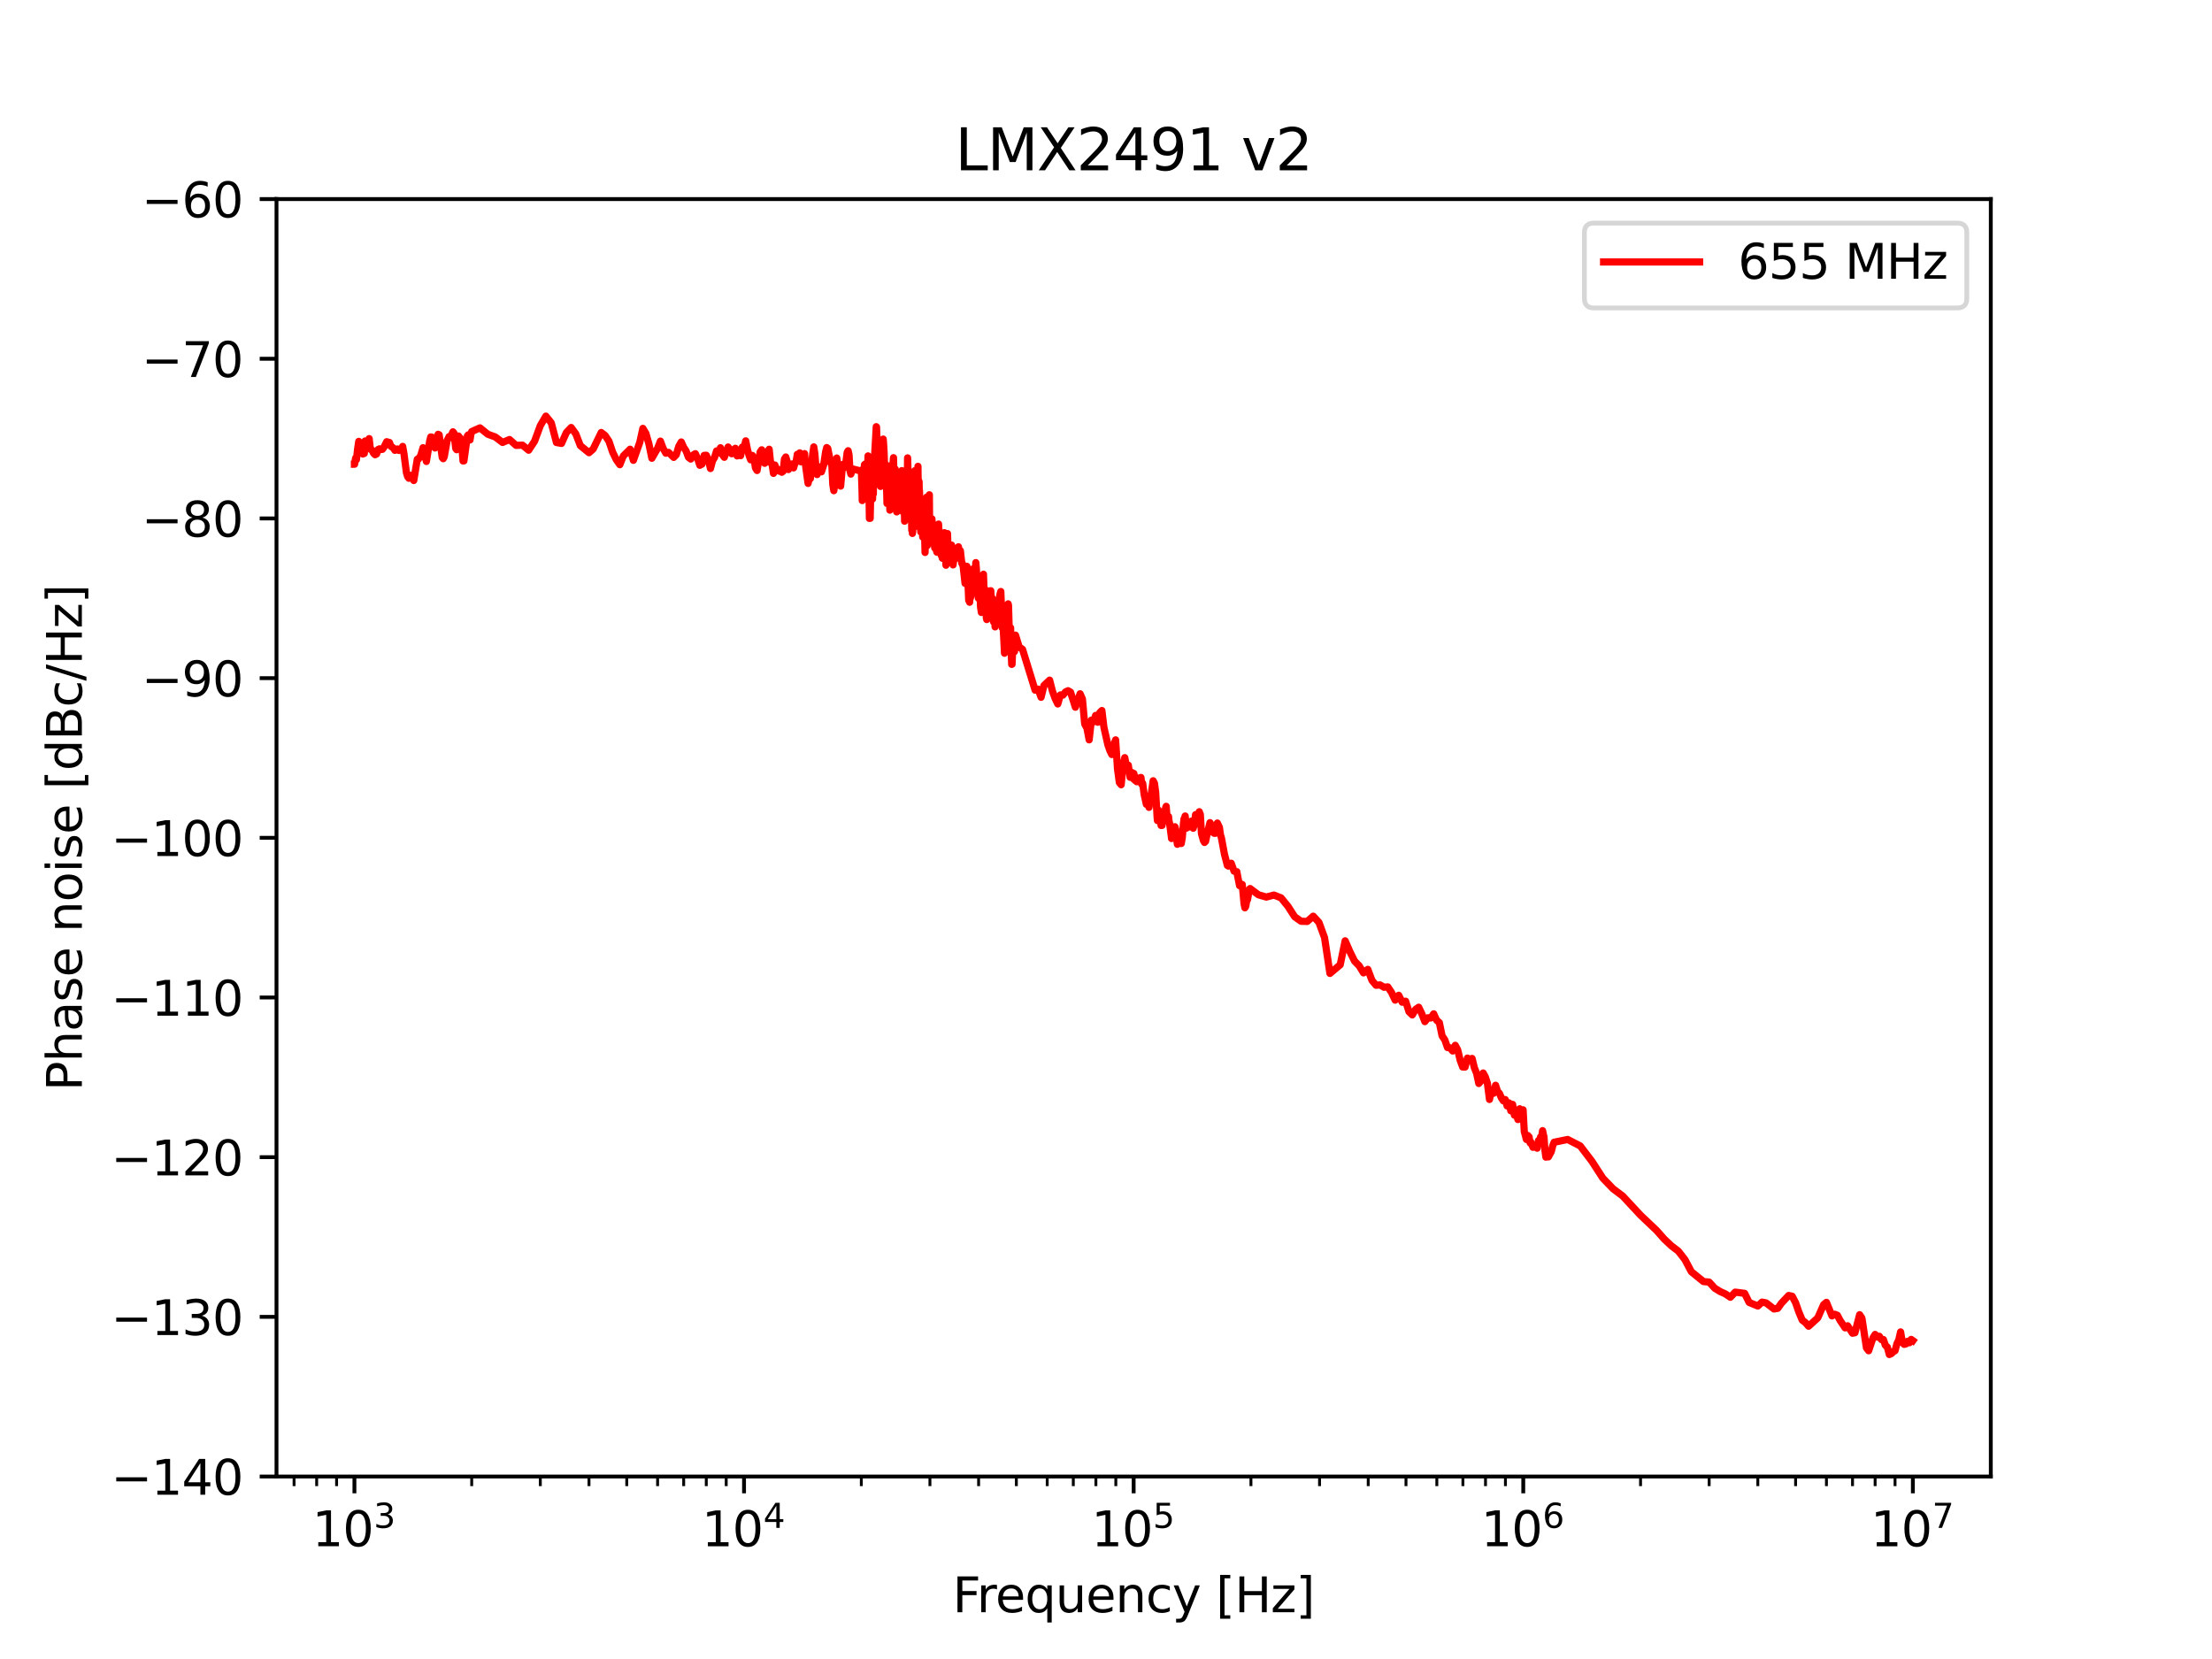 <?xml version="1.0" encoding="utf-8" standalone="no"?>
<!DOCTYPE svg PUBLIC "-//W3C//DTD SVG 1.1//EN"
  "http://www.w3.org/Graphics/SVG/1.1/DTD/svg11.dtd">
<svg xmlns:xlink="http://www.w3.org/1999/xlink" width="460.8pt" height="345.6pt" viewBox="0 0 460.8 345.6" xmlns="http://www.w3.org/2000/svg" version="1.1">
 <defs>
  <style type="text/css">*{stroke-linejoin: round; stroke-linecap: butt}</style>
 </defs>
 <g id="figure_1">
  <g id="patch_1">
   <path d="M 0 345.6 
L 460.8 345.6 
L 460.8 0 
L 0 0 
z
" style="fill: #ffffff"/>
  </g>
  <g id="axes_1">
   <g id="patch_2">
    <path d="M 57.6 307.584 
L 414.72 307.584 
L 414.72 41.472 
L 57.6 41.472 
z
" style="fill: #ffffff"/>
   </g>
   <g id="matplotlib.axis_1">
    <g id="xtick_1">
     <g id="line2d_1">
      <defs>
       <path id="m2aa7bddf63" d="M 0 0 
L 0 3.5 
" style="stroke: #000000; stroke-width: 0.8"/>
      </defs>
      <g>
       <use xlink:href="#m2aa7bddf63" x="73.833" y="307.584" style="stroke: #000000; stroke-width: 0.8"/>
      </g>
     </g>
     <g id="text_1">
      <!-- $\mathdefault{10^{3}}$ -->
      <g transform="translate(65.033 322.182)scale(0.1 -0.1)">
       <defs>
        <path id="DejaVuSans-31" d="M 794 531 
L 1825 531 
L 1825 4091 
L 703 3866 
L 703 4441 
L 1819 4666 
L 2450 4666 
L 2450 531 
L 3481 531 
L 3481 0 
L 794 0 
L 794 531 
z
" transform="scale(0.016)"/>
        <path id="DejaVuSans-30" d="M 2034 4250 
Q 1547 4250 1301 3770 
Q 1056 3291 1056 2328 
Q 1056 1369 1301 889 
Q 1547 409 2034 409 
Q 2525 409 2770 889 
Q 3016 1369 3016 2328 
Q 3016 3291 2770 3770 
Q 2525 4250 2034 4250 
z
M 2034 4750 
Q 2819 4750 3233 4129 
Q 3647 3509 3647 2328 
Q 3647 1150 3233 529 
Q 2819 -91 2034 -91 
Q 1250 -91 836 529 
Q 422 1150 422 2328 
Q 422 3509 836 4129 
Q 1250 4750 2034 4750 
z
" transform="scale(0.016)"/>
        <path id="DejaVuSans-33" d="M 2597 2516 
Q 3050 2419 3304 2112 
Q 3559 1806 3559 1356 
Q 3559 666 3084 287 
Q 2609 -91 1734 -91 
Q 1441 -91 1130 -33 
Q 819 25 488 141 
L 488 750 
Q 750 597 1062 519 
Q 1375 441 1716 441 
Q 2309 441 2620 675 
Q 2931 909 2931 1356 
Q 2931 1769 2642 2001 
Q 2353 2234 1838 2234 
L 1294 2234 
L 1294 2753 
L 1863 2753 
Q 2328 2753 2575 2939 
Q 2822 3125 2822 3475 
Q 2822 3834 2567 4026 
Q 2313 4219 1838 4219 
Q 1578 4219 1281 4162 
Q 984 4106 628 3988 
L 628 4550 
Q 988 4650 1302 4700 
Q 1616 4750 1894 4750 
Q 2613 4750 3031 4423 
Q 3450 4097 3450 3541 
Q 3450 3153 3228 2886 
Q 3006 2619 2597 2516 
z
" transform="scale(0.016)"/>
       </defs>
       <use xlink:href="#DejaVuSans-31" transform="translate(0 0.766)"/>
       <use xlink:href="#DejaVuSans-30" transform="translate(63.623 0.766)"/>
       <use xlink:href="#DejaVuSans-33" transform="translate(128.203 39.047)scale(0.7)"/>
      </g>
     </g>
    </g>
    <g id="xtick_2">
     <g id="line2d_2">
      <g>
       <use xlink:href="#m2aa7bddf63" x="154.996" y="307.584" style="stroke: #000000; stroke-width: 0.8"/>
      </g>
     </g>
     <g id="text_2">
      <!-- $\mathdefault{10^{4}}$ -->
      <g transform="translate(146.196 322.182)scale(0.1 -0.1)">
       <defs>
        <path id="DejaVuSans-34" d="M 2419 4116 
L 825 1625 
L 2419 1625 
L 2419 4116 
z
M 2253 4666 
L 3047 4666 
L 3047 1625 
L 3713 1625 
L 3713 1100 
L 3047 1100 
L 3047 0 
L 2419 0 
L 2419 1100 
L 313 1100 
L 313 1709 
L 2253 4666 
z
" transform="scale(0.016)"/>
       </defs>
       <use xlink:href="#DejaVuSans-31" transform="translate(0 0.684)"/>
       <use xlink:href="#DejaVuSans-30" transform="translate(63.623 0.684)"/>
       <use xlink:href="#DejaVuSans-34" transform="translate(128.203 38.966)scale(0.7)"/>
      </g>
     </g>
    </g>
    <g id="xtick_3">
     <g id="line2d_3">
      <g>
       <use xlink:href="#m2aa7bddf63" x="236.16" y="307.584" style="stroke: #000000; stroke-width: 0.8"/>
      </g>
     </g>
     <g id="text_3">
      <!-- $\mathdefault{10^{5}}$ -->
      <g transform="translate(227.36 322.182)scale(0.1 -0.1)">
       <defs>
        <path id="DejaVuSans-35" d="M 691 4666 
L 3169 4666 
L 3169 4134 
L 1269 4134 
L 1269 2991 
Q 1406 3038 1543 3061 
Q 1681 3084 1819 3084 
Q 2600 3084 3056 2656 
Q 3513 2228 3513 1497 
Q 3513 744 3044 326 
Q 2575 -91 1722 -91 
Q 1428 -91 1123 -41 
Q 819 9 494 109 
L 494 744 
Q 775 591 1075 516 
Q 1375 441 1709 441 
Q 2250 441 2565 725 
Q 2881 1009 2881 1497 
Q 2881 1984 2565 2268 
Q 2250 2553 1709 2553 
Q 1456 2553 1204 2497 
Q 953 2441 691 2322 
L 691 4666 
z
" transform="scale(0.016)"/>
       </defs>
       <use xlink:href="#DejaVuSans-31" transform="translate(0 0.684)"/>
       <use xlink:href="#DejaVuSans-30" transform="translate(63.623 0.684)"/>
       <use xlink:href="#DejaVuSans-35" transform="translate(128.203 38.966)scale(0.7)"/>
      </g>
     </g>
    </g>
    <g id="xtick_4">
     <g id="line2d_4">
      <g>
       <use xlink:href="#m2aa7bddf63" x="317.324" y="307.584" style="stroke: #000000; stroke-width: 0.8"/>
      </g>
     </g>
     <g id="text_4">
      <!-- $\mathdefault{10^{6}}$ -->
      <g transform="translate(308.524 322.182)scale(0.1 -0.1)">
       <defs>
        <path id="DejaVuSans-36" d="M 2113 2584 
Q 1688 2584 1439 2293 
Q 1191 2003 1191 1497 
Q 1191 994 1439 701 
Q 1688 409 2113 409 
Q 2538 409 2786 701 
Q 3034 994 3034 1497 
Q 3034 2003 2786 2293 
Q 2538 2584 2113 2584 
z
M 3366 4563 
L 3366 3988 
Q 3128 4100 2886 4159 
Q 2644 4219 2406 4219 
Q 1781 4219 1451 3797 
Q 1122 3375 1075 2522 
Q 1259 2794 1537 2939 
Q 1816 3084 2150 3084 
Q 2853 3084 3261 2657 
Q 3669 2231 3669 1497 
Q 3669 778 3244 343 
Q 2819 -91 2113 -91 
Q 1303 -91 875 529 
Q 447 1150 447 2328 
Q 447 3434 972 4092 
Q 1497 4750 2381 4750 
Q 2619 4750 2861 4703 
Q 3103 4656 3366 4563 
z
" transform="scale(0.016)"/>
       </defs>
       <use xlink:href="#DejaVuSans-31" transform="translate(0 0.766)"/>
       <use xlink:href="#DejaVuSans-30" transform="translate(63.623 0.766)"/>
       <use xlink:href="#DejaVuSans-36" transform="translate(128.203 39.047)scale(0.7)"/>
      </g>
     </g>
    </g>
    <g id="xtick_5">
     <g id="line2d_5">
      <g>
       <use xlink:href="#m2aa7bddf63" x="398.487" y="307.584" style="stroke: #000000; stroke-width: 0.8"/>
      </g>
     </g>
     <g id="text_5">
      <!-- $\mathdefault{10^{7}}$ -->
      <g transform="translate(389.687 322.182)scale(0.1 -0.1)">
       <defs>
        <path id="DejaVuSans-37" d="M 525 4666 
L 3525 4666 
L 3525 4397 
L 1831 0 
L 1172 0 
L 2766 4134 
L 525 4134 
L 525 4666 
z
" transform="scale(0.016)"/>
       </defs>
       <use xlink:href="#DejaVuSans-31" transform="translate(0 0.684)"/>
       <use xlink:href="#DejaVuSans-30" transform="translate(63.623 0.684)"/>
       <use xlink:href="#DejaVuSans-37" transform="translate(128.203 38.966)scale(0.7)"/>
      </g>
     </g>
    </g>
    <g id="xtick_6">
     <g id="line2d_6">
      <defs>
       <path id="mc02de34357" d="M 0 0 
L 0 2 
" style="stroke: #000000; stroke-width: 0.6"/>
      </defs>
      <g>
       <use xlink:href="#mc02de34357" x="61.26" y="307.584" style="stroke: #000000; stroke-width: 0.6"/>
      </g>
     </g>
    </g>
    <g id="xtick_7">
     <g id="line2d_7">
      <g>
       <use xlink:href="#mc02de34357" x="65.967" y="307.584" style="stroke: #000000; stroke-width: 0.6"/>
      </g>
     </g>
    </g>
    <g id="xtick_8">
     <g id="line2d_8">
      <g>
       <use xlink:href="#mc02de34357" x="70.119" y="307.584" style="stroke: #000000; stroke-width: 0.6"/>
      </g>
     </g>
    </g>
    <g id="xtick_9">
     <g id="line2d_9">
      <g>
       <use xlink:href="#mc02de34357" x="98.265" y="307.584" style="stroke: #000000; stroke-width: 0.6"/>
      </g>
     </g>
    </g>
    <g id="xtick_10">
     <g id="line2d_10">
      <g>
       <use xlink:href="#mc02de34357" x="112.558" y="307.584" style="stroke: #000000; stroke-width: 0.6"/>
      </g>
     </g>
    </g>
    <g id="xtick_11">
     <g id="line2d_11">
      <g>
       <use xlink:href="#mc02de34357" x="122.698" y="307.584" style="stroke: #000000; stroke-width: 0.6"/>
      </g>
     </g>
    </g>
    <g id="xtick_12">
     <g id="line2d_12">
      <g>
       <use xlink:href="#mc02de34357" x="130.564" y="307.584" style="stroke: #000000; stroke-width: 0.6"/>
      </g>
     </g>
    </g>
    <g id="xtick_13">
     <g id="line2d_13">
      <g>
       <use xlink:href="#mc02de34357" x="136.99" y="307.584" style="stroke: #000000; stroke-width: 0.6"/>
      </g>
     </g>
    </g>
    <g id="xtick_14">
     <g id="line2d_14">
      <g>
       <use xlink:href="#mc02de34357" x="142.424" y="307.584" style="stroke: #000000; stroke-width: 0.6"/>
      </g>
     </g>
    </g>
    <g id="xtick_15">
     <g id="line2d_15">
      <g>
       <use xlink:href="#mc02de34357" x="147.131" y="307.584" style="stroke: #000000; stroke-width: 0.6"/>
      </g>
     </g>
    </g>
    <g id="xtick_16">
     <g id="line2d_16">
      <g>
       <use xlink:href="#mc02de34357" x="151.283" y="307.584" style="stroke: #000000; stroke-width: 0.6"/>
      </g>
     </g>
    </g>
    <g id="xtick_17">
     <g id="line2d_17">
      <g>
       <use xlink:href="#mc02de34357" x="179.429" y="307.584" style="stroke: #000000; stroke-width: 0.6"/>
      </g>
     </g>
    </g>
    <g id="xtick_18">
     <g id="line2d_18">
      <g>
       <use xlink:href="#mc02de34357" x="193.721" y="307.584" style="stroke: #000000; stroke-width: 0.6"/>
      </g>
     </g>
    </g>
    <g id="xtick_19">
     <g id="line2d_19">
      <g>
       <use xlink:href="#mc02de34357" x="203.862" y="307.584" style="stroke: #000000; stroke-width: 0.6"/>
      </g>
     </g>
    </g>
    <g id="xtick_20">
     <g id="line2d_20">
      <g>
       <use xlink:href="#mc02de34357" x="211.727" y="307.584" style="stroke: #000000; stroke-width: 0.6"/>
      </g>
     </g>
    </g>
    <g id="xtick_21">
     <g id="line2d_21">
      <g>
       <use xlink:href="#mc02de34357" x="218.154" y="307.584" style="stroke: #000000; stroke-width: 0.6"/>
      </g>
     </g>
    </g>
    <g id="xtick_22">
     <g id="line2d_22">
      <g>
       <use xlink:href="#mc02de34357" x="223.588" y="307.584" style="stroke: #000000; stroke-width: 0.6"/>
      </g>
     </g>
    </g>
    <g id="xtick_23">
     <g id="line2d_23">
      <g>
       <use xlink:href="#mc02de34357" x="228.294" y="307.584" style="stroke: #000000; stroke-width: 0.6"/>
      </g>
     </g>
    </g>
    <g id="xtick_24">
     <g id="line2d_24">
      <g>
       <use xlink:href="#mc02de34357" x="232.446" y="307.584" style="stroke: #000000; stroke-width: 0.6"/>
      </g>
     </g>
    </g>
    <g id="xtick_25">
     <g id="line2d_25">
      <g>
       <use xlink:href="#mc02de34357" x="260.593" y="307.584" style="stroke: #000000; stroke-width: 0.6"/>
      </g>
     </g>
    </g>
    <g id="xtick_26">
     <g id="line2d_26">
      <g>
       <use xlink:href="#mc02de34357" x="274.885" y="307.584" style="stroke: #000000; stroke-width: 0.6"/>
      </g>
     </g>
    </g>
    <g id="xtick_27">
     <g id="line2d_27">
      <g>
       <use xlink:href="#mc02de34357" x="285.025" y="307.584" style="stroke: #000000; stroke-width: 0.6"/>
      </g>
     </g>
    </g>
    <g id="xtick_28">
     <g id="line2d_28">
      <g>
       <use xlink:href="#mc02de34357" x="292.891" y="307.584" style="stroke: #000000; stroke-width: 0.6"/>
      </g>
     </g>
    </g>
    <g id="xtick_29">
     <g id="line2d_29">
      <g>
       <use xlink:href="#mc02de34357" x="299.318" y="307.584" style="stroke: #000000; stroke-width: 0.6"/>
      </g>
     </g>
    </g>
    <g id="xtick_30">
     <g id="line2d_30">
      <g>
       <use xlink:href="#mc02de34357" x="304.751" y="307.584" style="stroke: #000000; stroke-width: 0.6"/>
      </g>
     </g>
    </g>
    <g id="xtick_31">
     <g id="line2d_31">
      <g>
       <use xlink:href="#mc02de34357" x="309.458" y="307.584" style="stroke: #000000; stroke-width: 0.6"/>
      </g>
     </g>
    </g>
    <g id="xtick_32">
     <g id="line2d_32">
      <g>
       <use xlink:href="#mc02de34357" x="313.61" y="307.584" style="stroke: #000000; stroke-width: 0.6"/>
      </g>
     </g>
    </g>
    <g id="xtick_33">
     <g id="line2d_33">
      <g>
       <use xlink:href="#mc02de34357" x="341.756" y="307.584" style="stroke: #000000; stroke-width: 0.6"/>
      </g>
     </g>
    </g>
    <g id="xtick_34">
     <g id="line2d_34">
      <g>
       <use xlink:href="#mc02de34357" x="356.049" y="307.584" style="stroke: #000000; stroke-width: 0.6"/>
      </g>
     </g>
    </g>
    <g id="xtick_35">
     <g id="line2d_35">
      <g>
       <use xlink:href="#mc02de34357" x="366.189" y="307.584" style="stroke: #000000; stroke-width: 0.6"/>
      </g>
     </g>
    </g>
    <g id="xtick_36">
     <g id="line2d_36">
      <g>
       <use xlink:href="#mc02de34357" x="374.055" y="307.584" style="stroke: #000000; stroke-width: 0.6"/>
      </g>
     </g>
    </g>
    <g id="xtick_37">
     <g id="line2d_37">
      <g>
       <use xlink:href="#mc02de34357" x="380.481" y="307.584" style="stroke: #000000; stroke-width: 0.6"/>
      </g>
     </g>
    </g>
    <g id="xtick_38">
     <g id="line2d_38">
      <g>
       <use xlink:href="#mc02de34357" x="385.915" y="307.584" style="stroke: #000000; stroke-width: 0.6"/>
      </g>
     </g>
    </g>
    <g id="xtick_39">
     <g id="line2d_39">
      <g>
       <use xlink:href="#mc02de34357" x="390.622" y="307.584" style="stroke: #000000; stroke-width: 0.6"/>
      </g>
     </g>
    </g>
    <g id="xtick_40">
     <g id="line2d_40">
      <g>
       <use xlink:href="#mc02de34357" x="394.773" y="307.584" style="stroke: #000000; stroke-width: 0.6"/>
      </g>
     </g>
    </g>
    <g id="text_6">
     <!-- Frequency [Hz] -->
     <g transform="translate(198.455 335.861)scale(0.1 -0.1)">
      <defs>
       <path id="DejaVuSans-46" d="M 628 4666 
L 3309 4666 
L 3309 4134 
L 1259 4134 
L 1259 2759 
L 3109 2759 
L 3109 2228 
L 1259 2228 
L 1259 0 
L 628 0 
L 628 4666 
z
" transform="scale(0.016)"/>
       <path id="DejaVuSans-72" d="M 2631 2963 
Q 2534 3019 2420 3045 
Q 2306 3072 2169 3072 
Q 1681 3072 1420 2755 
Q 1159 2438 1159 1844 
L 1159 0 
L 581 0 
L 581 3500 
L 1159 3500 
L 1159 2956 
Q 1341 3275 1631 3429 
Q 1922 3584 2338 3584 
Q 2397 3584 2469 3576 
Q 2541 3569 2628 3553 
L 2631 2963 
z
" transform="scale(0.016)"/>
       <path id="DejaVuSans-65" d="M 3597 1894 
L 3597 1613 
L 953 1613 
Q 991 1019 1311 708 
Q 1631 397 2203 397 
Q 2534 397 2845 478 
Q 3156 559 3463 722 
L 3463 178 
Q 3153 47 2828 -22 
Q 2503 -91 2169 -91 
Q 1331 -91 842 396 
Q 353 884 353 1716 
Q 353 2575 817 3079 
Q 1281 3584 2069 3584 
Q 2775 3584 3186 3129 
Q 3597 2675 3597 1894 
z
M 3022 2063 
Q 3016 2534 2758 2815 
Q 2500 3097 2075 3097 
Q 1594 3097 1305 2825 
Q 1016 2553 972 2059 
L 3022 2063 
z
" transform="scale(0.016)"/>
       <path id="DejaVuSans-71" d="M 947 1747 
Q 947 1113 1208 752 
Q 1469 391 1925 391 
Q 2381 391 2643 752 
Q 2906 1113 2906 1747 
Q 2906 2381 2643 2742 
Q 2381 3103 1925 3103 
Q 1469 3103 1208 2742 
Q 947 2381 947 1747 
z
M 2906 525 
Q 2725 213 2448 61 
Q 2172 -91 1784 -91 
Q 1150 -91 751 415 
Q 353 922 353 1747 
Q 353 2572 751 3078 
Q 1150 3584 1784 3584 
Q 2172 3584 2448 3432 
Q 2725 3281 2906 2969 
L 2906 3500 
L 3481 3500 
L 3481 -1331 
L 2906 -1331 
L 2906 525 
z
" transform="scale(0.016)"/>
       <path id="DejaVuSans-75" d="M 544 1381 
L 544 3500 
L 1119 3500 
L 1119 1403 
Q 1119 906 1312 657 
Q 1506 409 1894 409 
Q 2359 409 2629 706 
Q 2900 1003 2900 1516 
L 2900 3500 
L 3475 3500 
L 3475 0 
L 2900 0 
L 2900 538 
Q 2691 219 2414 64 
Q 2138 -91 1772 -91 
Q 1169 -91 856 284 
Q 544 659 544 1381 
z
M 1991 3584 
L 1991 3584 
z
" transform="scale(0.016)"/>
       <path id="DejaVuSans-6e" d="M 3513 2113 
L 3513 0 
L 2938 0 
L 2938 2094 
Q 2938 2591 2744 2837 
Q 2550 3084 2163 3084 
Q 1697 3084 1428 2787 
Q 1159 2491 1159 1978 
L 1159 0 
L 581 0 
L 581 3500 
L 1159 3500 
L 1159 2956 
Q 1366 3272 1645 3428 
Q 1925 3584 2291 3584 
Q 2894 3584 3203 3211 
Q 3513 2838 3513 2113 
z
" transform="scale(0.016)"/>
       <path id="DejaVuSans-63" d="M 3122 3366 
L 3122 2828 
Q 2878 2963 2633 3030 
Q 2388 3097 2138 3097 
Q 1578 3097 1268 2742 
Q 959 2388 959 1747 
Q 959 1106 1268 751 
Q 1578 397 2138 397 
Q 2388 397 2633 464 
Q 2878 531 3122 666 
L 3122 134 
Q 2881 22 2623 -34 
Q 2366 -91 2075 -91 
Q 1284 -91 818 406 
Q 353 903 353 1747 
Q 353 2603 823 3093 
Q 1294 3584 2113 3584 
Q 2378 3584 2631 3529 
Q 2884 3475 3122 3366 
z
" transform="scale(0.016)"/>
       <path id="DejaVuSans-79" d="M 2059 -325 
Q 1816 -950 1584 -1140 
Q 1353 -1331 966 -1331 
L 506 -1331 
L 506 -850 
L 844 -850 
Q 1081 -850 1212 -737 
Q 1344 -625 1503 -206 
L 1606 56 
L 191 3500 
L 800 3500 
L 1894 763 
L 2988 3500 
L 3597 3500 
L 2059 -325 
z
" transform="scale(0.016)"/>
       <path id="DejaVuSans-20" transform="scale(0.016)"/>
       <path id="DejaVuSans-5b" d="M 550 4863 
L 1875 4863 
L 1875 4416 
L 1125 4416 
L 1125 -397 
L 1875 -397 
L 1875 -844 
L 550 -844 
L 550 4863 
z
" transform="scale(0.016)"/>
       <path id="DejaVuSans-48" d="M 628 4666 
L 1259 4666 
L 1259 2753 
L 3553 2753 
L 3553 4666 
L 4184 4666 
L 4184 0 
L 3553 0 
L 3553 2222 
L 1259 2222 
L 1259 0 
L 628 0 
L 628 4666 
z
" transform="scale(0.016)"/>
       <path id="DejaVuSans-7a" d="M 353 3500 
L 3084 3500 
L 3084 2975 
L 922 459 
L 3084 459 
L 3084 0 
L 275 0 
L 275 525 
L 2438 3041 
L 353 3041 
L 353 3500 
z
" transform="scale(0.016)"/>
       <path id="DejaVuSans-5d" d="M 1947 4863 
L 1947 -844 
L 622 -844 
L 622 -397 
L 1369 -397 
L 1369 4416 
L 622 4416 
L 622 4863 
L 1947 4863 
z
" transform="scale(0.016)"/>
      </defs>
      <use xlink:href="#DejaVuSans-46"/>
      <use xlink:href="#DejaVuSans-72" x="50.27"/>
      <use xlink:href="#DejaVuSans-65" x="89.133"/>
      <use xlink:href="#DejaVuSans-71" x="150.656"/>
      <use xlink:href="#DejaVuSans-75" x="214.133"/>
      <use xlink:href="#DejaVuSans-65" x="277.512"/>
      <use xlink:href="#DejaVuSans-6e" x="339.035"/>
      <use xlink:href="#DejaVuSans-63" x="402.414"/>
      <use xlink:href="#DejaVuSans-79" x="457.395"/>
      <use xlink:href="#DejaVuSans-20" x="516.574"/>
      <use xlink:href="#DejaVuSans-5b" x="548.361"/>
      <use xlink:href="#DejaVuSans-48" x="587.375"/>
      <use xlink:href="#DejaVuSans-7a" x="662.57"/>
      <use xlink:href="#DejaVuSans-5d" x="715.061"/>
     </g>
    </g>
   </g>
   <g id="matplotlib.axis_2">
    <g id="ytick_1">
     <g id="line2d_41">
      <defs>
       <path id="m8fdc4abf7a" d="M 0 0 
L -3.5 0 
" style="stroke: #000000; stroke-width: 0.8"/>
      </defs>
      <g>
       <use xlink:href="#m8fdc4abf7a" x="57.6" y="307.584" style="stroke: #000000; stroke-width: 0.8"/>
      </g>
     </g>
     <g id="text_7">
      <!-- −140 -->
      <g transform="translate(23.133 311.383)scale(0.1 -0.1)">
       <defs>
        <path id="DejaVuSans-2212" d="M 678 2272 
L 4684 2272 
L 4684 1741 
L 678 1741 
L 678 2272 
z
" transform="scale(0.016)"/>
       </defs>
       <use xlink:href="#DejaVuSans-2212"/>
       <use xlink:href="#DejaVuSans-31" x="83.789"/>
       <use xlink:href="#DejaVuSans-34" x="147.412"/>
       <use xlink:href="#DejaVuSans-30" x="211.035"/>
      </g>
     </g>
    </g>
    <g id="ytick_2">
     <g id="line2d_42">
      <g>
       <use xlink:href="#m8fdc4abf7a" x="57.6" y="274.32" style="stroke: #000000; stroke-width: 0.8"/>
      </g>
     </g>
     <g id="text_8">
      <!-- −130 -->
      <g transform="translate(23.133 278.119)scale(0.1 -0.1)">
       <use xlink:href="#DejaVuSans-2212"/>
       <use xlink:href="#DejaVuSans-31" x="83.789"/>
       <use xlink:href="#DejaVuSans-33" x="147.412"/>
       <use xlink:href="#DejaVuSans-30" x="211.035"/>
      </g>
     </g>
    </g>
    <g id="ytick_3">
     <g id="line2d_43">
      <g>
       <use xlink:href="#m8fdc4abf7a" x="57.6" y="241.056" style="stroke: #000000; stroke-width: 0.8"/>
      </g>
     </g>
     <g id="text_9">
      <!-- −120 -->
      <g transform="translate(23.133 244.855)scale(0.1 -0.1)">
       <defs>
        <path id="DejaVuSans-32" d="M 1228 531 
L 3431 531 
L 3431 0 
L 469 0 
L 469 531 
Q 828 903 1448 1529 
Q 2069 2156 2228 2338 
Q 2531 2678 2651 2914 
Q 2772 3150 2772 3378 
Q 2772 3750 2511 3984 
Q 2250 4219 1831 4219 
Q 1534 4219 1204 4116 
Q 875 4013 500 3803 
L 500 4441 
Q 881 4594 1212 4672 
Q 1544 4750 1819 4750 
Q 2544 4750 2975 4387 
Q 3406 4025 3406 3419 
Q 3406 3131 3298 2873 
Q 3191 2616 2906 2266 
Q 2828 2175 2409 1742 
Q 1991 1309 1228 531 
z
" transform="scale(0.016)"/>
       </defs>
       <use xlink:href="#DejaVuSans-2212"/>
       <use xlink:href="#DejaVuSans-31" x="83.789"/>
       <use xlink:href="#DejaVuSans-32" x="147.412"/>
       <use xlink:href="#DejaVuSans-30" x="211.035"/>
      </g>
     </g>
    </g>
    <g id="ytick_4">
     <g id="line2d_44">
      <g>
       <use xlink:href="#m8fdc4abf7a" x="57.6" y="207.792" style="stroke: #000000; stroke-width: 0.8"/>
      </g>
     </g>
     <g id="text_10">
      <!-- −110 -->
      <g transform="translate(23.133 211.591)scale(0.1 -0.1)">
       <use xlink:href="#DejaVuSans-2212"/>
       <use xlink:href="#DejaVuSans-31" x="83.789"/>
       <use xlink:href="#DejaVuSans-31" x="147.412"/>
       <use xlink:href="#DejaVuSans-30" x="211.035"/>
      </g>
     </g>
    </g>
    <g id="ytick_5">
     <g id="line2d_45">
      <g>
       <use xlink:href="#m8fdc4abf7a" x="57.6" y="174.528" style="stroke: #000000; stroke-width: 0.8"/>
      </g>
     </g>
     <g id="text_11">
      <!-- −100 -->
      <g transform="translate(23.133 178.327)scale(0.1 -0.1)">
       <use xlink:href="#DejaVuSans-2212"/>
       <use xlink:href="#DejaVuSans-31" x="83.789"/>
       <use xlink:href="#DejaVuSans-30" x="147.412"/>
       <use xlink:href="#DejaVuSans-30" x="211.035"/>
      </g>
     </g>
    </g>
    <g id="ytick_6">
     <g id="line2d_46">
      <g>
       <use xlink:href="#m8fdc4abf7a" x="57.6" y="141.264" style="stroke: #000000; stroke-width: 0.8"/>
      </g>
     </g>
     <g id="text_12">
      <!-- −90 -->
      <g transform="translate(29.495 145.063)scale(0.1 -0.1)">
       <defs>
        <path id="DejaVuSans-39" d="M 703 97 
L 703 672 
Q 941 559 1184 500 
Q 1428 441 1663 441 
Q 2288 441 2617 861 
Q 2947 1281 2994 2138 
Q 2813 1869 2534 1725 
Q 2256 1581 1919 1581 
Q 1219 1581 811 2004 
Q 403 2428 403 3163 
Q 403 3881 828 4315 
Q 1253 4750 1959 4750 
Q 2769 4750 3195 4129 
Q 3622 3509 3622 2328 
Q 3622 1225 3098 567 
Q 2575 -91 1691 -91 
Q 1453 -91 1209 -44 
Q 966 3 703 97 
z
M 1959 2075 
Q 2384 2075 2632 2365 
Q 2881 2656 2881 3163 
Q 2881 3666 2632 3958 
Q 2384 4250 1959 4250 
Q 1534 4250 1286 3958 
Q 1038 3666 1038 3163 
Q 1038 2656 1286 2365 
Q 1534 2075 1959 2075 
z
" transform="scale(0.016)"/>
       </defs>
       <use xlink:href="#DejaVuSans-2212"/>
       <use xlink:href="#DejaVuSans-39" x="83.789"/>
       <use xlink:href="#DejaVuSans-30" x="147.412"/>
      </g>
     </g>
    </g>
    <g id="ytick_7">
     <g id="line2d_47">
      <g>
       <use xlink:href="#m8fdc4abf7a" x="57.6" y="108" style="stroke: #000000; stroke-width: 0.8"/>
      </g>
     </g>
     <g id="text_13">
      <!-- −80 -->
      <g transform="translate(29.495 111.799)scale(0.1 -0.1)">
       <defs>
        <path id="DejaVuSans-38" d="M 2034 2216 
Q 1584 2216 1326 1975 
Q 1069 1734 1069 1313 
Q 1069 891 1326 650 
Q 1584 409 2034 409 
Q 2484 409 2743 651 
Q 3003 894 3003 1313 
Q 3003 1734 2745 1975 
Q 2488 2216 2034 2216 
z
M 1403 2484 
Q 997 2584 770 2862 
Q 544 3141 544 3541 
Q 544 4100 942 4425 
Q 1341 4750 2034 4750 
Q 2731 4750 3128 4425 
Q 3525 4100 3525 3541 
Q 3525 3141 3298 2862 
Q 3072 2584 2669 2484 
Q 3125 2378 3379 2068 
Q 3634 1759 3634 1313 
Q 3634 634 3220 271 
Q 2806 -91 2034 -91 
Q 1263 -91 848 271 
Q 434 634 434 1313 
Q 434 1759 690 2068 
Q 947 2378 1403 2484 
z
M 1172 3481 
Q 1172 3119 1398 2916 
Q 1625 2713 2034 2713 
Q 2441 2713 2670 2916 
Q 2900 3119 2900 3481 
Q 2900 3844 2670 4047 
Q 2441 4250 2034 4250 
Q 1625 4250 1398 4047 
Q 1172 3844 1172 3481 
z
" transform="scale(0.016)"/>
       </defs>
       <use xlink:href="#DejaVuSans-2212"/>
       <use xlink:href="#DejaVuSans-38" x="83.789"/>
       <use xlink:href="#DejaVuSans-30" x="147.412"/>
      </g>
     </g>
    </g>
    <g id="ytick_8">
     <g id="line2d_48">
      <g>
       <use xlink:href="#m8fdc4abf7a" x="57.6" y="74.736" style="stroke: #000000; stroke-width: 0.8"/>
      </g>
     </g>
     <g id="text_14">
      <!-- −70 -->
      <g transform="translate(29.495 78.535)scale(0.1 -0.1)">
       <use xlink:href="#DejaVuSans-2212"/>
       <use xlink:href="#DejaVuSans-37" x="83.789"/>
       <use xlink:href="#DejaVuSans-30" x="147.412"/>
      </g>
     </g>
    </g>
    <g id="ytick_9">
     <g id="line2d_49">
      <g>
       <use xlink:href="#m8fdc4abf7a" x="57.6" y="41.472" style="stroke: #000000; stroke-width: 0.8"/>
      </g>
     </g>
     <g id="text_15">
      <!-- −60 -->
      <g transform="translate(29.495 45.271)scale(0.1 -0.1)">
       <use xlink:href="#DejaVuSans-2212"/>
       <use xlink:href="#DejaVuSans-36" x="83.789"/>
       <use xlink:href="#DejaVuSans-30" x="147.412"/>
      </g>
     </g>
    </g>
    <g id="text_16">
     <!-- Phase noise [dBc/Hz] -->
     <g transform="translate(17.053 227.258)rotate(-90)scale(0.1 -0.1)">
      <defs>
       <path id="DejaVuSans-50" d="M 1259 4147 
L 1259 2394 
L 2053 2394 
Q 2494 2394 2734 2622 
Q 2975 2850 2975 3272 
Q 2975 3691 2734 3919 
Q 2494 4147 2053 4147 
L 1259 4147 
z
M 628 4666 
L 2053 4666 
Q 2838 4666 3239 4311 
Q 3641 3956 3641 3272 
Q 3641 2581 3239 2228 
Q 2838 1875 2053 1875 
L 1259 1875 
L 1259 0 
L 628 0 
L 628 4666 
z
" transform="scale(0.016)"/>
       <path id="DejaVuSans-68" d="M 3513 2113 
L 3513 0 
L 2938 0 
L 2938 2094 
Q 2938 2591 2744 2837 
Q 2550 3084 2163 3084 
Q 1697 3084 1428 2787 
Q 1159 2491 1159 1978 
L 1159 0 
L 581 0 
L 581 4863 
L 1159 4863 
L 1159 2956 
Q 1366 3272 1645 3428 
Q 1925 3584 2291 3584 
Q 2894 3584 3203 3211 
Q 3513 2838 3513 2113 
z
" transform="scale(0.016)"/>
       <path id="DejaVuSans-61" d="M 2194 1759 
Q 1497 1759 1228 1600 
Q 959 1441 959 1056 
Q 959 750 1161 570 
Q 1363 391 1709 391 
Q 2188 391 2477 730 
Q 2766 1069 2766 1631 
L 2766 1759 
L 2194 1759 
z
M 3341 1997 
L 3341 0 
L 2766 0 
L 2766 531 
Q 2569 213 2275 61 
Q 1981 -91 1556 -91 
Q 1019 -91 701 211 
Q 384 513 384 1019 
Q 384 1609 779 1909 
Q 1175 2209 1959 2209 
L 2766 2209 
L 2766 2266 
Q 2766 2663 2505 2880 
Q 2244 3097 1772 3097 
Q 1472 3097 1187 3025 
Q 903 2953 641 2809 
L 641 3341 
Q 956 3463 1253 3523 
Q 1550 3584 1831 3584 
Q 2591 3584 2966 3190 
Q 3341 2797 3341 1997 
z
" transform="scale(0.016)"/>
       <path id="DejaVuSans-73" d="M 2834 3397 
L 2834 2853 
Q 2591 2978 2328 3040 
Q 2066 3103 1784 3103 
Q 1356 3103 1142 2972 
Q 928 2841 928 2578 
Q 928 2378 1081 2264 
Q 1234 2150 1697 2047 
L 1894 2003 
Q 2506 1872 2764 1633 
Q 3022 1394 3022 966 
Q 3022 478 2636 193 
Q 2250 -91 1575 -91 
Q 1294 -91 989 -36 
Q 684 19 347 128 
L 347 722 
Q 666 556 975 473 
Q 1284 391 1588 391 
Q 1994 391 2212 530 
Q 2431 669 2431 922 
Q 2431 1156 2273 1281 
Q 2116 1406 1581 1522 
L 1381 1569 
Q 847 1681 609 1914 
Q 372 2147 372 2553 
Q 372 3047 722 3315 
Q 1072 3584 1716 3584 
Q 2034 3584 2315 3537 
Q 2597 3491 2834 3397 
z
" transform="scale(0.016)"/>
       <path id="DejaVuSans-6f" d="M 1959 3097 
Q 1497 3097 1228 2736 
Q 959 2375 959 1747 
Q 959 1119 1226 758 
Q 1494 397 1959 397 
Q 2419 397 2687 759 
Q 2956 1122 2956 1747 
Q 2956 2369 2687 2733 
Q 2419 3097 1959 3097 
z
M 1959 3584 
Q 2709 3584 3137 3096 
Q 3566 2609 3566 1747 
Q 3566 888 3137 398 
Q 2709 -91 1959 -91 
Q 1206 -91 779 398 
Q 353 888 353 1747 
Q 353 2609 779 3096 
Q 1206 3584 1959 3584 
z
" transform="scale(0.016)"/>
       <path id="DejaVuSans-69" d="M 603 3500 
L 1178 3500 
L 1178 0 
L 603 0 
L 603 3500 
z
M 603 4863 
L 1178 4863 
L 1178 4134 
L 603 4134 
L 603 4863 
z
" transform="scale(0.016)"/>
       <path id="DejaVuSans-64" d="M 2906 2969 
L 2906 4863 
L 3481 4863 
L 3481 0 
L 2906 0 
L 2906 525 
Q 2725 213 2448 61 
Q 2172 -91 1784 -91 
Q 1150 -91 751 415 
Q 353 922 353 1747 
Q 353 2572 751 3078 
Q 1150 3584 1784 3584 
Q 2172 3584 2448 3432 
Q 2725 3281 2906 2969 
z
M 947 1747 
Q 947 1113 1208 752 
Q 1469 391 1925 391 
Q 2381 391 2643 752 
Q 2906 1113 2906 1747 
Q 2906 2381 2643 2742 
Q 2381 3103 1925 3103 
Q 1469 3103 1208 2742 
Q 947 2381 947 1747 
z
" transform="scale(0.016)"/>
       <path id="DejaVuSans-42" d="M 1259 2228 
L 1259 519 
L 2272 519 
Q 2781 519 3026 730 
Q 3272 941 3272 1375 
Q 3272 1813 3026 2020 
Q 2781 2228 2272 2228 
L 1259 2228 
z
M 1259 4147 
L 1259 2741 
L 2194 2741 
Q 2656 2741 2882 2914 
Q 3109 3088 3109 3444 
Q 3109 3797 2882 3972 
Q 2656 4147 2194 4147 
L 1259 4147 
z
M 628 4666 
L 2241 4666 
Q 2963 4666 3353 4366 
Q 3744 4066 3744 3513 
Q 3744 3084 3544 2831 
Q 3344 2578 2956 2516 
Q 3422 2416 3680 2098 
Q 3938 1781 3938 1306 
Q 3938 681 3513 340 
Q 3088 0 2303 0 
L 628 0 
L 628 4666 
z
" transform="scale(0.016)"/>
       <path id="DejaVuSans-2f" d="M 1625 4666 
L 2156 4666 
L 531 -594 
L 0 -594 
L 1625 4666 
z
" transform="scale(0.016)"/>
      </defs>
      <use xlink:href="#DejaVuSans-50"/>
      <use xlink:href="#DejaVuSans-68" x="60.303"/>
      <use xlink:href="#DejaVuSans-61" x="123.682"/>
      <use xlink:href="#DejaVuSans-73" x="184.961"/>
      <use xlink:href="#DejaVuSans-65" x="237.061"/>
      <use xlink:href="#DejaVuSans-20" x="298.584"/>
      <use xlink:href="#DejaVuSans-6e" x="330.371"/>
      <use xlink:href="#DejaVuSans-6f" x="393.75"/>
      <use xlink:href="#DejaVuSans-69" x="454.932"/>
      <use xlink:href="#DejaVuSans-73" x="482.715"/>
      <use xlink:href="#DejaVuSans-65" x="534.814"/>
      <use xlink:href="#DejaVuSans-20" x="596.338"/>
      <use xlink:href="#DejaVuSans-5b" x="628.125"/>
      <use xlink:href="#DejaVuSans-64" x="667.139"/>
      <use xlink:href="#DejaVuSans-42" x="730.615"/>
      <use xlink:href="#DejaVuSans-63" x="799.219"/>
      <use xlink:href="#DejaVuSans-2f" x="854.199"/>
      <use xlink:href="#DejaVuSans-48" x="887.891"/>
      <use xlink:href="#DejaVuSans-7a" x="963.086"/>
      <use xlink:href="#DejaVuSans-5d" x="1015.576"/>
     </g>
    </g>
   </g>
   <g id="line2d_50">
    <path d="M 398.487 279.278 
L 398.133 279.023 
L 397.775 279.716 
L 397.414 279.408 
L 397.048 279.959 
L 396.679 280.052 
L 396.306 279.693 
L 395.929 277.465 
L 395.548 279.118 
L 395.163 279.926 
L 394.773 281.376 
L 394.38 281.604 
L 393.981 282.002 
L 393.578 282.171 
L 393.171 280.635 
L 392.759 280.248 
L 392.342 279.05 
L 391.919 279.052 
L 391.492 278.369 
L 391.06 278.539 
L 390.622 277.986 
L 390.178 278.688 
L 389.274 281.387 
L 388.814 280.784 
L 387.874 274.593 
L 387.394 273.876 
L 386.415 277.638 
L 385.915 277.737 
L 384.893 276.187 
L 384.371 276.616 
L 383.303 275.03 
L 382.756 273.99 
L 382.201 273.783 
L 381.637 274.127 
L 380.481 271.304 
L 379.889 271.787 
L 378.673 274.542 
L 376.767 276.28 
L 376.108 275.525 
L 375.437 275.005 
L 374.753 273.373 
L 374.055 271.383 
L 373.342 270.029 
L 372.616 269.873 
L 371.115 271.463 
L 370.341 272.548 
L 369.549 272.682 
L 367.909 271.417 
L 367.059 271.257 
L 366.189 272.068 
L 364.381 271.32 
L 363.441 269.426 
L 361.482 269.175 
L 360.46 270.244 
L 359.408 269.532 
L 358.323 269.044 
L 357.204 268.35 
L 356.049 267.085 
L 354.854 266.968 
L 352.335 264.92 
L 351.004 262.402 
L 349.622 260.63 
L 348.183 259.53 
L 346.683 258.116 
L 345.116 256.343 
L 341.756 253.153 
L 338.042 249.162 
L 336.028 247.642 
L 333.891 245.422 
L 331.616 241.903 
L 329.184 238.715 
L 326.572 237.373 
L 323.75 237.95 
L 323.455 238.694 
L 323.158 239.892 
L 322.555 241.006 
L 322.189 240.854 
L 322.035 241.057 
L 321.849 239.709 
L 321.632 236.759 
L 321.6 236.759 
L 321.35 235.538 
L 321.097 237.295 
L 320.939 236.832 
L 320.651 237.806 
L 320.555 237.607 
L 320.49 237.601 
L 320.297 238.716 
L 320.232 239.191 
L 320.167 239.104 
L 320.004 239.05 
L 319.971 239.044 
L 319.807 238.522 
L 319.774 238.559 
L 319.344 239.008 
L 318.909 237.913 
L 318.808 238.153 
L 318.74 238.057 
L 318.536 236.829 
L 318.502 236.835 
L 318.434 236.745 
L 318.263 236.536 
L 318.056 236.935 
L 317.987 237.374 
L 317.918 237.195 
L 317.814 236.719 
L 317.639 236.098 
L 317.534 235.71 
L 317.288 231.197 
L 316.934 231.907 
L 316.576 230.977 
L 316.214 233.223 
L 315.848 232.037 
L 315.478 232.31 
L 315.105 230.064 
L 314.728 231.402 
L 314.346 229.748 
L 313.961 230.391 
L 313.571 229.059 
L 313.176 229.328 
L 312.778 228.726 
L 312.374 227.784 
L 311.966 227.34 
L 311.554 226.081 
L 311.136 227.751 
L 310.713 227.071 
L 310.285 229.036 
L 309.852 225.652 
L 309.414 224.334 
L 308.97 223.522 
L 308.52 225.172 
L 308.065 225.712 
L 307.604 223.597 
L 307.136 222.432 
L 306.662 220.495 
L 306.182 220.7 
L 305.695 220.416 
L 305.202 222.288 
L 304.701 222.28 
L 304.193 220.918 
L 303.678 218.739 
L 303.155 217.756 
L 302.624 218.943 
L 302.085 218.284 
L 301.537 218.224 
L 300.981 216.62 
L 300.416 215.806 
L 299.842 213.031 
L 299.259 212.518 
L 298.665 211.197 
L 298.062 212.064 
L 297.448 212.023 
L 296.823 212.823 
L 296.186 211.18 
L 295.538 209.826 
L 294.878 210.286 
L 294.206 211.426 
L 293.52 210.766 
L 292.82 208.569 
L 292.107 208.785 
L 291.379 207.334 
L 290.635 208.348 
L 289.875 206.734 
L 289.099 205.582 
L 288.305 205.662 
L 287.493 205.178 
L 286.661 205.25 
L 285.81 204.241 
L 284.937 201.936 
L 284.042 202.669 
L 283.124 201.178 
L 282.182 200.221 
L 281.213 198.259 
L 280.218 195.989 
L 279.193 200.976 
L 277.049 202.782 
L 275.927 195.331 
L 274.767 192.163 
L 273.568 190.857 
L 272.327 191.952 
L 271.04 191.917 
L 269.705 190.979 
L 268.317 188.82 
L 266.872 187.043 
L 265.366 186.457 
L 263.792 186.875 
L 262.144 186.394 
L 260.416 185.099 
L 260.238 185.304 
L 259.881 187.428 
L 259.7 187.7 
L 259.519 188.803 
L 259.337 189.116 
L 259.154 188.233 
L 258.785 184.255 
L 258.412 184.11 
L 258.224 184.502 
L 257.845 182.613 
L 257.654 181.586 
L 257.461 181.593 
L 257.074 181.479 
L 256.485 179.823 
L 256.286 179.887 
L 256.087 180.378 
L 255.886 180.421 
L 255.684 180.29 
L 255.071 177.924 
L 254.447 174.565 
L 254.236 173.857 
L 254.025 172.347 
L 253.598 171.454 
L 253.165 173.594 
L 252.947 173.591 
L 252.727 173.419 
L 252.506 172.261 
L 252.06 171.37 
L 251.38 174.161 
L 251.15 175.259 
L 250.919 175.502 
L 250.686 175.078 
L 250.287 173.674 
L 250.05 169.636 
L 250.003 169.636 
L 249.836 169.094 
L 249.74 169.412 
L 249.524 171.086 
L 249.451 171.016 
L 249.354 171.112 
L 249.306 171.594 
L 249.257 171.278 
L 249.062 169.699 
L 249.038 169.81 
L 248.94 170.759 
L 248.768 171.965 
L 248.619 172.284 
L 248.57 172.539 
L 248.545 172.199 
L 248.446 171.269 
L 248.396 171.282 
L 248.346 171.415 
L 248.321 171.336 
L 248.221 171.039 
L 248.196 171.176 
L 248.071 171.835 
L 248.02 171.571 
L 247.945 171.651 
L 247.768 172.272 
L 247.691 172.022 
L 247.59 171.605 
L 247.539 171.629 
L 247.462 171.445 
L 247.411 171.474 
L 247.154 172.523 
L 246.895 169.988 
L 246.843 170.103 
L 246.764 170.676 
L 246.686 170.581 
L 246.66 170.569 
L 246.529 171.608 
L 246.292 174.489 
L 246.079 175.716 
L 246.026 175.5 
L 245.597 173.711 
L 245.543 173.767 
L 245.272 175.883 
L 245.218 175.541 
L 244.944 172.922 
L 244.834 172.402 
L 244.751 172.222 
L 244.585 174.056 
L 244.474 173.843 
L 244.278 172.898 
L 244.166 173.69 
L 244.054 174.678 
L 244.026 174.397 
L 243.629 171.423 
L 243.514 170.979 
L 243.428 170.095 
L 243.371 170.11 
L 243.256 170.834 
L 243.227 171.063 
L 243.169 170.949 
L 242.937 167.972 
L 242.821 168.244 
L 242.733 168.917 
L 242.645 169.994 
L 242.587 169.865 
L 242.469 170.483 
L 242.439 170.67 
L 242.38 170.333 
L 242.292 169.852 
L 242.232 169.965 
L 242.084 171.944 
L 241.994 171.902 
L 241.875 171.96 
L 241.452 168.961 
L 241.361 168.801 
L 241.331 168.824 
L 241.239 169.241 
L 241.117 170.943 
L 241.056 170.362 
L 240.748 165.058 
L 240.499 163.179 
L 240.312 162.819 
L 240.218 162.647 
L 240.123 163.366 
L 239.87 165.082 
L 239.52 166.727 
L 239.359 168.195 
L 239.198 166.815 
L 239.165 166.831 
L 239.133 166.848 
L 239.036 167.357 
L 238.971 167.164 
L 238.938 167.097 
L 238.905 167.127 
L 238.807 167.557 
L 238.775 167.429 
L 238.347 165.505 
L 238.047 163.21 
L 237.913 163.013 
L 237.846 163.376 
L 237.813 163.048 
L 237.678 161.957 
L 237.644 162.016 
L 237.576 162.204 
L 237.509 162.089 
L 237.441 162.027 
L 237.407 162.118 
L 237.236 162.494 
L 237.202 162.467 
L 236.927 162.19 
L 236.823 162.85 
L 236.789 162.711 
L 236.65 162.248 
L 236.58 162.294 
L 236.476 162.596 
L 236.441 162.448 
L 236.336 161.678 
L 236.195 161.114 
L 236.125 162.276 
L 235.77 160.908 
L 235.411 161.919 
L 235.049 159.404 
L 234.683 159.835 
L 234.313 157.831 
L 233.939 159.54 
L 233.561 163.478 
L 233.179 163.018 
L 232.793 160.16 
L 232.403 154.13 
L 232.008 155.143 
L 231.609 157.184 
L 231.205 156.362 
L 230.797 155.188 
L 229.966 151.509 
L 229.542 148.018 
L 229.114 148.44 
L 228.68 150.457 
L 228.242 149.026 
L 227.797 150.385 
L 227.347 150.016 
L 226.891 154.125 
L 226.429 151.688 
L 225.961 150.825 
L 225.486 145.595 
L 225.005 144.523 
L 224.023 147.328 
L 223.013 144.189 
L 222.497 143.886 
L 221.974 144.131 
L 221.442 144.798 
L 220.902 144.767 
L 220.354 146.645 
L 219.797 145.496 
L 219.231 143.934 
L 218.656 141.685 
L 217.477 142.803 
L 216.873 145.26 
L 216.257 143.559 
L 215.631 143.768 
L 213.009 135.266 
L 212.322 134.799 
L 211.55 132.313 
L 211.478 132.732 
L 211.335 135.742 
L 211.118 132.377 
L 211.045 133.387 
L 210.827 138.38 
L 210.754 138.402 
L 210.607 134.458 
L 210.534 130.786 
L 210.46 132.823 
L 210.386 132.503 
L 210.312 133.649 
L 210.089 126.105 
L 210.014 125.794 
L 209.714 129.832 
L 209.487 135.238 
L 209.411 135.212 
L 209.259 136.085 
L 208.952 130.219 
L 208.875 130.831 
L 208.797 130.833 
L 208.487 123.225 
L 208.33 123.724 
L 208.173 124.674 
L 208.015 127.77 
L 207.936 127.677 
L 207.777 126.213 
L 207.697 127.013 
L 207.617 129.03 
L 207.537 128.436 
L 207.296 130.59 
L 207.134 127.872 
L 207.053 127.697 
L 206.971 129.542 
L 206.726 124.618 
L 206.561 125.382 
L 206.396 123.058 
L 206.313 123.065 
L 206.063 125.098 
L 205.98 124.783 
L 205.896 123.981 
L 205.812 124.08 
L 205.727 124.294 
L 205.558 129.064 
L 205.473 128.714 
L 205.303 122.869 
L 205.217 123.755 
L 205.131 126.76 
L 204.873 119.623 
L 204.438 127.585 
L 204.262 126.405 
L 204.174 123.92 
L 204.086 124.168 
L 203.997 123.5 
L 203.819 124.627 
L 203.73 124.224 
L 203.371 118.178 
L 203.281 117.198 
L 203.008 121.581 
L 202.825 118.437 
L 202.734 118.502 
L 202.457 120.191 
L 202.271 123.728 
L 202.178 124.509 
L 202.084 123.992 
L 201.991 125.459 
L 201.897 125.041 
L 201.802 125.083 
L 201.518 118.461 
L 201.423 117.976 
L 201.327 118.107 
L 201.039 121.525 
L 200.651 118.086 
L 200.456 117.34 
L 200.358 117.354 
L 200.062 114.712 
L 199.962 115.278 
L 199.863 115.221 
L 199.663 113.904 
L 199.462 114.882 
L 199.259 116.287 
L 199.158 116.064 
L 198.954 114.652 
L 198.749 116.061 
L 198.542 117.679 
L 198.439 117.15 
L 198.23 113.553 
L 198.126 114.32 
L 198.021 116.156 
L 197.81 114.969 
L 197.704 115.803 
L 197.492 114.572 
L 197.385 111.156 
L 197.278 112.255 
L 197.063 117.746 
L 196.737 110.967 
L 196.299 116.292 
L 196.188 115.529 
L 196.078 115.715 
L 195.966 114.002 
L 195.855 115.157 
L 195.518 109.172 
L 195.178 115.037 
L 195.064 114.678 
L 194.95 113.517 
L 194.72 114.147 
L 194.372 111.201 
L 194.138 108.083 
L 193.903 108.555 
L 193.666 107.847 
L 193.653 107.885 
L 193.64 107.922 
L 193.601 103.071 
L 193.536 107.513 
L 193.523 108.691 
L 193.497 106.675 
L 193.419 108.291 
L 193.38 105.544 
L 193.315 107.53 
L 193.171 113.649 
L 193.157 113.213 
L 193.039 103.57 
L 193.013 104.597 
L 192.881 113.226 
L 192.841 112.353 
L 192.788 111.89 
L 192.708 115.088 
L 192.561 109.505 
L 192.548 109.586 
L 192.521 111.007 
L 192.481 107.605 
L 192.414 104.677 
L 192.374 106.815 
L 192.226 111.868 
L 192.212 111.868 
L 192.077 107.615 
L 192.01 109.582 
L 191.996 109.892 
L 191.969 108.436 
L 191.874 106.525 
L 191.86 107.305 
L 191.819 110.822 
L 191.723 109.405 
L 191.545 102.23 
L 191.531 102.254 
L 191.504 103.691 
L 191.463 100.385 
L 191.421 100.225 
L 191.407 101.254 
L 191.311 103.691 
L 191.352 101.15 
L 191.297 102.763 
L 191.228 97.145 
L 191.172 98.566 
L 191.033 101.835 
L 190.949 103.315 
L 190.977 101.433 
L 190.921 102.029 
L 190.851 103.513 
L 190.753 109.657 
L 190.711 106.499 
L 190.555 98.067 
L 190.527 99.371 
L 190.428 103.909 
L 190.485 99.272 
L 190.385 102.524 
L 190.357 102.116 
L 190.186 109.623 
L 190.172 109.295 
L 190.129 110.842 
L 190.1 109.955 
L 190.071 111.126 
L 190.028 109.661 
L 190 109.807 
L 189.942 110.457 
L 189.856 106.427 
L 189.841 106.349 
L 189.812 107.427 
L 189.769 105.417 
L 189.755 105.366 
L 189.595 102.003 
L 189.581 102.497 
L 189.566 103.222 
L 189.537 100.426 
L 189.493 98.437 
L 189.435 100.303 
L 189.362 102.6 
L 189.406 100.297 
L 189.274 101.739 
L 189.068 95.382 
L 189.024 99.089 
L 188.935 98.362 
L 188.742 105.075 
L 188.653 104.777 
L 188.593 102.354 
L 188.518 104.357 
L 188.443 108.577 
L 188.413 105.994 
L 188.338 102.763 
L 188.278 103.625 
L 188.202 100.258 
L 188.142 102.141 
L 188.096 106.621 
L 188.02 104.184 
L 187.99 102.643 
L 187.868 98.036 
L 187.853 98.727 
L 187.638 104.964 
L 187.623 104.555 
L 187.592 102.836 
L 187.515 104.625 
L 187.484 105.54 
L 187.423 104.679 
L 187.252 100.65 
L 187.237 102.455 
L 187.206 105.478 
L 187.143 101.279 
L 187.112 100.93 
L 187.097 101.578 
L 187.003 104.776 
L 186.925 104.122 
L 186.909 103.531 
L 186.862 104.479 
L 186.831 104.461 
L 186.799 106.639 
L 186.752 103.464 
L 186.626 99.395 
L 186.61 99.582 
L 186.562 98.795 
L 186.515 100.854 
L 186.483 97.714 
L 186.404 100.571 
L 186.292 102.202 
L 186.34 100.438 
L 186.276 101.338 
L 186.132 95.345 
L 186.052 96.28 
L 186.02 98.356 
L 185.923 97.616 
L 185.875 96.882 
L 185.826 97.506 
L 185.583 104.853 
L 185.518 104.772 
L 185.452 105.442 
L 185.403 102.843 
L 185.371 106.269 
L 185.321 101.159 
L 185.305 101.204 
L 185.19 97.088 
L 185.124 98.022 
L 185.091 100.313 
L 185.025 97.826 
L 185.008 97.465 
L 184.975 98.145 
L 184.843 102.158 
L 184.826 102.158 
L 184.776 104.877 
L 184.726 102.899 
L 184.525 96.889 
L 184.508 97.279 
L 184.424 99.466 
L 184.391 97.913 
L 184.374 96.579 
L 184.323 98.362 
L 184.29 97.626 
L 184.273 97.615 
L 184.171 94.153 
L 184.035 91.976 
L 183.984 91.469 
L 183.95 92.03 
L 183.831 93.805 
L 183.642 99.257 
L 183.625 98.243 
L 183.573 100.51 
L 183.538 99.235 
L 183.435 101.33 
L 183.4 100.224 
L 183.296 93.56 
L 183.244 95.545 
L 183.122 99.32 
L 183.104 98.074 
L 183.07 95.812 
L 183.035 98.549 
L 182.999 98.203 
L 182.964 98.189 
L 182.594 88.943 
L 182.166 99.094 
L 182.541 88.886 
L 182.077 97.075 
L 182.041 96.331 
L 181.986 96.713 
L 181.932 102.893 
L 181.842 101.46 
L 181.824 101.302 
L 181.806 102.082 
L 181.769 103.961 
L 181.715 101.285 
L 181.697 102.355 
L 181.679 102.767 
L 181.66 102.108 
L 181.569 96.19 
L 181.496 97.267 
L 181.276 107.977 
L 181.203 106.815 
L 181.166 104.646 
L 181.129 107.001 
L 181.11 107.995 
L 181.073 105.495 
L 180.832 94.973 
L 180.813 95.695 
L 180.626 102.384 
L 180.589 100.705 
L 180.533 97.49 
L 180.476 99.302 
L 180.457 100.102 
L 180.401 98.311 
L 180.363 99.879 
L 180.344 99.879 
L 180.287 101.779 
L 180.268 99.741 
L 180.231 96.674 
L 180.155 98.277 
L 180.136 99.685 
L 180.079 96.806 
L 180.041 98.731 
L 180.022 98.828 
L 179.945 99.61 
L 179.907 97.541 
L 179.85 100.51 
L 179.792 98.925 
L 179.754 98.971 
L 179.619 104.275 
L 179.6 102.965 
L 179.445 98.148 
L 177.621 97.686 
L 177.248 98.764 
L 177.06 98.057 
L 176.871 94.789 
L 176.681 93.896 
L 176.49 94.205 
L 176.105 97.117 
L 175.91 97.389 
L 175.715 97.362 
L 175.519 96.768 
L 175.123 101.265 
L 174.923 100.919 
L 174.52 96.769 
L 174.317 95.413 
L 174.113 97.426 
L 173.907 100.793 
L 173.7 102.219 
L 173.492 100.981 
L 173.283 96.817 
L 173.073 96.493 
L 172.434 93.406 
L 172.218 93.24 
L 172.001 94.096 
L 171.563 96.943 
L 171.12 98.29 
L 170.896 97.246 
L 170.671 97.382 
L 170.216 98.859 
L 169.987 97.521 
L 169.755 94.59 
L 169.523 93.098 
L 169.289 94.689 
L 168.815 99.701 
L 168.576 99.672 
L 168.336 100.703 
L 167.85 97.271 
L 167.604 94.496 
L 167.357 95.447 
L 166.857 96.209 
L 166.604 94.339 
L 166.349 94.74 
L 166.093 94.642 
L 165.835 96.223 
L 165.575 96.611 
L 165.313 97.469 
L 165.049 96.645 
L 164.783 96.754 
L 164.515 97.055 
L 164.244 97.816 
L 163.972 96.111 
L 163.698 95.202 
L 163.421 95.611 
L 163.143 98.16 
L 162.862 98.38 
L 162.579 98.024 
L 162.293 98.142 
L 162.006 97.727 
L 161.716 97.726 
L 161.423 96.871 
L 161.128 98.611 
L 160.831 96.648 
L 160.531 96.422 
L 160.228 93.588 
L 159.923 94.041 
L 159.304 96.512 
L 158.991 95.918 
L 158.675 93.702 
L 158.356 94.15 
L 157.709 98.016 
L 157.381 97.496 
L 157.05 95.363 
L 156.716 94.868 
L 156.379 95.793 
L 156.038 94.861 
L 155.694 93.581 
L 155.347 91.838 
L 154.996 93.298 
L 154.642 93.124 
L 154.284 94.932 
L 153.923 94.558 
L 153.557 94.976 
L 153.188 93.384 
L 152.438 94.528 
L 152.057 93.622 
L 151.672 93.118 
L 150.889 95.262 
L 150.49 94.726 
L 150.088 93.272 
L 149.68 94.338 
L 149.268 93.938 
L 148.851 95.311 
L 148.428 95.99 
L 148.001 97.605 
L 147.569 95.773 
L 147.131 94.838 
L 146.687 94.864 
L 146.238 96.688 
L 145.784 96.93 
L 145.323 95.53 
L 144.856 94.512 
L 144.383 94.797 
L 143.903 95.628 
L 143.417 95.259 
L 142.924 93.943 
L 142.424 93.191 
L 141.917 92.072 
L 141.402 92.972 
L 140.88 94.718 
L 140.35 95.279 
L 139.265 94.236 
L 138.71 94.415 
L 138.146 93.409 
L 137.573 91.896 
L 136.99 93.387 
L 135.795 95.463 
L 135.182 92.488 
L 134.558 90.307 
L 133.923 89.239 
L 133.276 92.161 
L 131.946 95.895 
L 131.262 93.579 
L 129.852 94.977 
L 129.125 96.803 
L 128.383 95.754 
L 127.625 94.192 
L 126.85 91.909 
L 126.058 90.725 
L 125.247 90.097 
L 123.568 93.54 
L 122.698 94.307 
L 120.89 92.828 
L 119.95 90.387 
L 118.984 89.056 
L 117.991 90.099 
L 116.969 92.375 
L 115.917 92.184 
L 114.833 88.074 
L 113.713 86.689 
L 112.558 88.667 
L 111.363 91.908 
L 110.126 93.788 
L 108.844 92.736 
L 107.513 92.777 
L 106.131 91.559 
L 104.692 92.172 
L 103.192 91.034 
L 101.625 90.461 
L 99.985 89.134 
L 98.265 89.899 
L 98.089 90.522 
L 97.911 91.646 
L 97.733 90.837 
L 97.553 90.586 
L 97.373 90.784 
L 96.642 96.015 
L 96.457 96.027 
L 96.271 93.715 
L 96.084 92.922 
L 95.896 91.258 
L 95.707 91.137 
L 95.517 90.827 
L 95.326 93.02 
L 95.134 93.684 
L 94.941 93.418 
L 94.552 90.194 
L 94.355 89.954 
L 94.158 90.383 
L 93.959 91.149 
L 93.559 90.948 
L 93.153 91.754 
L 92.537 95.178 
L 92.329 95.559 
L 92.12 95.292 
L 91.485 90.58 
L 91.27 90.473 
L 91.055 91.139 
L 90.838 92.614 
L 90.619 93.322 
L 89.956 91.05 
L 89.733 91.021 
L 89.507 91.908 
L 88.823 96.132 
L 88.125 93.263 
L 87.652 94.873 
L 87.172 95.641 
L 86.93 95.671 
L 86.193 100.096 
L 85.944 99.383 
L 85.693 99.464 
L 85.44 99.004 
L 85.186 99.637 
L 84.929 99.318 
L 84.671 98.493 
L 84.149 94.495 
L 83.885 92.992 
L 83.619 93.701 
L 83.351 93.574 
L 83.081 93.835 
L 82.809 93.527 
L 82.258 93.809 
L 81.979 93.35 
L 81.415 92.951 
L 81.13 92.177 
L 80.552 92.018 
L 79.964 93.201 
L 79.667 93.597 
L 79.367 93.649 
L 79.064 93.5 
L 78.759 93.64 
L 78.451 94.572 
L 78.141 94.729 
L 77.827 94.439 
L 77.511 93.771 
L 77.16 93.594 
L 76.903 91.376 
L 76.838 91.442 
L 76.676 91.874 
L 76.546 92.47 
L 76.513 92.455 
L 76.185 92.214 
L 76.053 91.868 
L 75.887 94.463 
L 75.853 94.416 
L 75.72 94.323 
L 75.586 94.579 
L 75.384 93 
L 74.977 92.457 
L 74.909 92.457 
L 74.737 91.948 
L 74.496 93.544 
L 74.253 95.75 
L 74.183 95.643 
L 74.079 95.431 
L 73.868 96.705 
L 73.833 96.705 
L 73.833 96.705 
" clip-path="url(#p9b8873602c)" style="fill: none; stroke: #ff0000; stroke-width: 1.5; stroke-linecap: square"/>
   </g>
   <g id="patch_3">
    <path d="M 57.6 307.584 
L 57.6 41.472 
" style="fill: none; stroke: #000000; stroke-width: 0.8; stroke-linejoin: miter; stroke-linecap: square"/>
   </g>
   <g id="patch_4">
    <path d="M 414.72 307.584 
L 414.72 41.472 
" style="fill: none; stroke: #000000; stroke-width: 0.8; stroke-linejoin: miter; stroke-linecap: square"/>
   </g>
   <g id="patch_5">
    <path d="M 57.6 307.584 
L 414.72 307.584 
" style="fill: none; stroke: #000000; stroke-width: 0.8; stroke-linejoin: miter; stroke-linecap: square"/>
   </g>
   <g id="patch_6">
    <path d="M 57.6 41.472 
L 414.72 41.472 
" style="fill: none; stroke: #000000; stroke-width: 0.8; stroke-linejoin: miter; stroke-linecap: square"/>
   </g>
   <g id="text_17">
    <!-- LMX2491 v2 -->
    <g transform="translate(198.984 35.472)scale(0.12 -0.12)">
     <defs>
      <path id="DejaVuSans-4c" d="M 628 4666 
L 1259 4666 
L 1259 531 
L 3531 531 
L 3531 0 
L 628 0 
L 628 4666 
z
" transform="scale(0.016)"/>
      <path id="DejaVuSans-4d" d="M 628 4666 
L 1569 4666 
L 2759 1491 
L 3956 4666 
L 4897 4666 
L 4897 0 
L 4281 0 
L 4281 4097 
L 3078 897 
L 2444 897 
L 1241 4097 
L 1241 0 
L 628 0 
L 628 4666 
z
" transform="scale(0.016)"/>
      <path id="DejaVuSans-58" d="M 403 4666 
L 1081 4666 
L 2241 2931 
L 3406 4666 
L 4084 4666 
L 2584 2425 
L 4184 0 
L 3506 0 
L 2194 1984 
L 872 0 
L 191 0 
L 1856 2491 
L 403 4666 
z
" transform="scale(0.016)"/>
      <path id="DejaVuSans-76" d="M 191 3500 
L 800 3500 
L 1894 563 
L 2988 3500 
L 3597 3500 
L 2284 0 
L 1503 0 
L 191 3500 
z
" transform="scale(0.016)"/>
     </defs>
     <use xlink:href="#DejaVuSans-4c"/>
     <use xlink:href="#DejaVuSans-4d" x="55.713"/>
     <use xlink:href="#DejaVuSans-58" x="141.992"/>
     <use xlink:href="#DejaVuSans-32" x="210.498"/>
     <use xlink:href="#DejaVuSans-34" x="274.121"/>
     <use xlink:href="#DejaVuSans-39" x="337.744"/>
     <use xlink:href="#DejaVuSans-31" x="401.367"/>
     <use xlink:href="#DejaVuSans-20" x="464.99"/>
     <use xlink:href="#DejaVuSans-76" x="496.777"/>
     <use xlink:href="#DejaVuSans-32" x="555.957"/>
    </g>
   </g>
   <g id="legend_1">
    <g id="patch_7">
     <path d="M 332.058 64.15 
L 407.72 64.15 
Q 409.72 64.15 409.72 62.15 
L 409.72 48.472 
Q 409.72 46.472 407.72 46.472 
L 332.058 46.472 
Q 330.058 46.472 330.058 48.472 
L 330.058 62.15 
Q 330.058 64.15 332.058 64.15 
z
" style="fill: #ffffff; opacity: 0.8; stroke: #cccccc; stroke-linejoin: miter"/>
    </g>
    <g id="line2d_51">
     <path d="M 334.058 54.57 
L 344.058 54.57 
L 354.058 54.57 
" style="fill: none; stroke: #ff0000; stroke-width: 1.5; stroke-linecap: square"/>
    </g>
    <g id="text_18">
     <!-- 655 MHz -->
     <g transform="translate(362.058 58.07)scale(0.1 -0.1)">
      <use xlink:href="#DejaVuSans-36"/>
      <use xlink:href="#DejaVuSans-35" x="63.623"/>
      <use xlink:href="#DejaVuSans-35" x="127.246"/>
      <use xlink:href="#DejaVuSans-20" x="190.869"/>
      <use xlink:href="#DejaVuSans-4d" x="222.656"/>
      <use xlink:href="#DejaVuSans-48" x="308.936"/>
      <use xlink:href="#DejaVuSans-7a" x="384.131"/>
     </g>
    </g>
   </g>
  </g>
 </g>
 <defs>
  <clipPath id="p9b8873602c">
   <rect x="57.6" y="41.472" width="357.12" height="266.112"/>
  </clipPath>
 </defs>
</svg>
